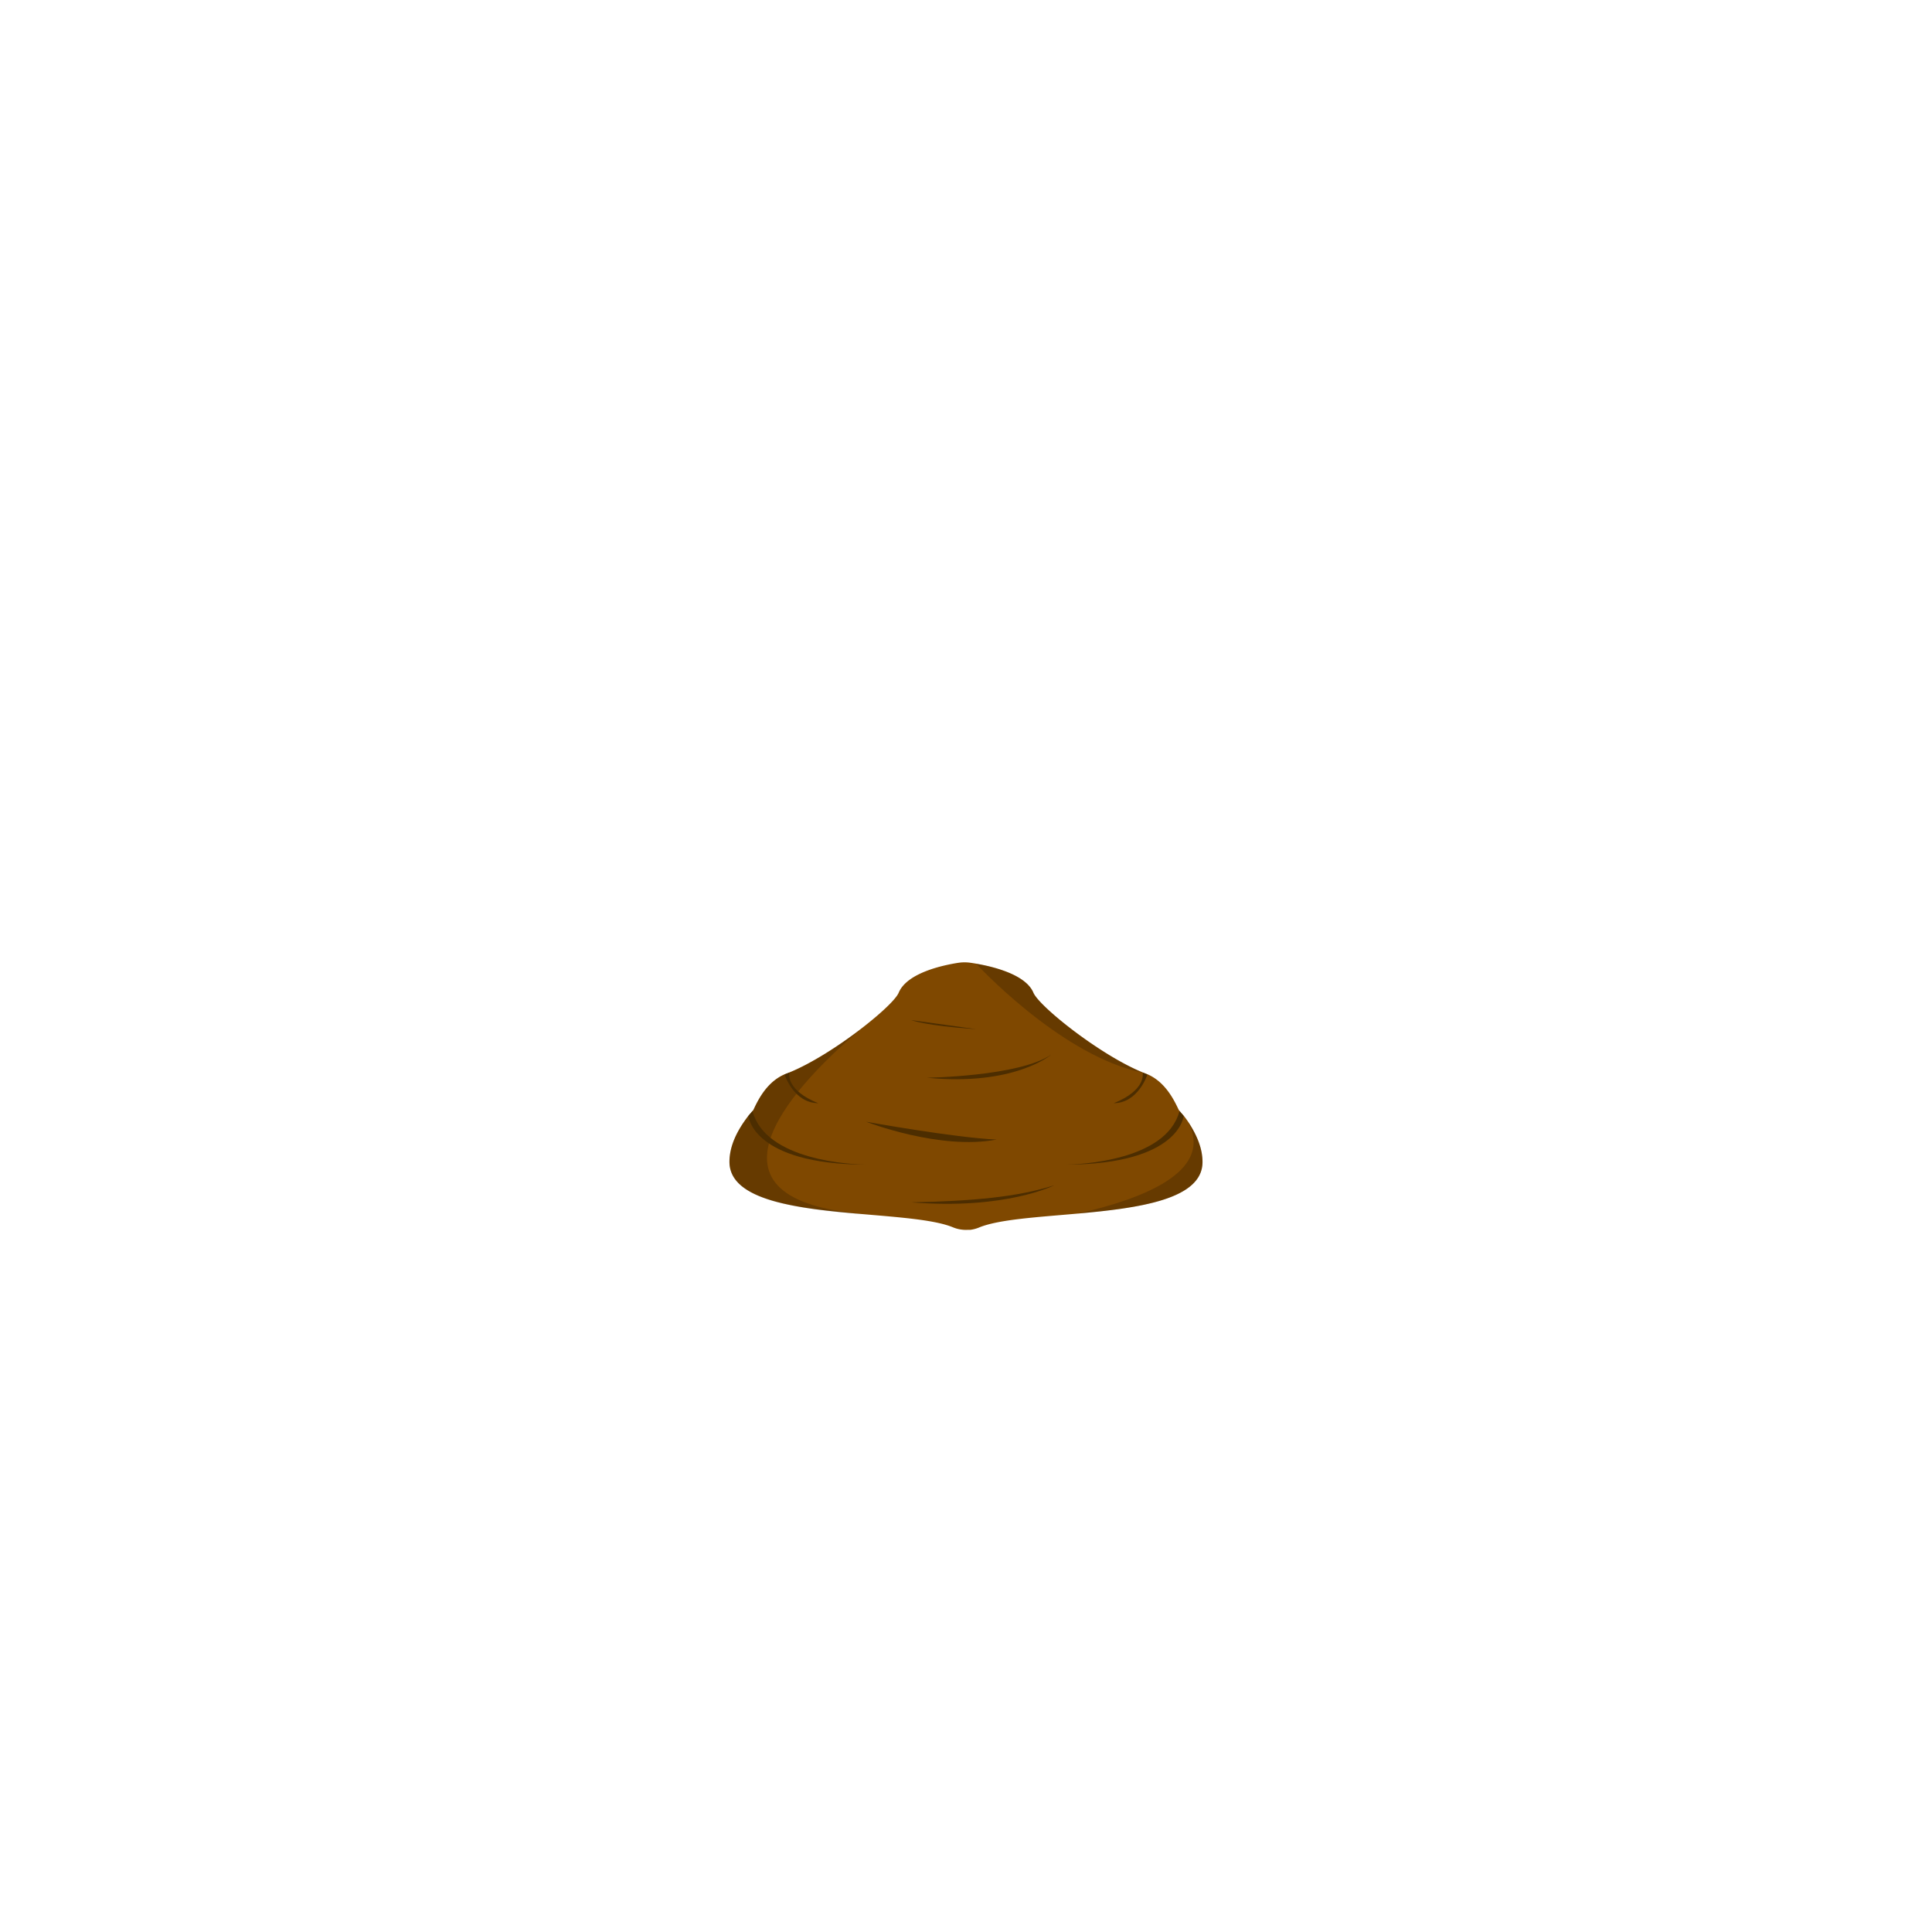 <svg xmlns="http://www.w3.org/2000/svg" viewBox="0 0 1000 1000"><defs><style>.cls-1{fill:none;}.cls-2{fill:#7f4800;}.cls-3{opacity:0.2;}.cls-4{fill:#4c2d00;}</style></defs><g id="Layer_2" data-name="Layer 2"><g id="OutPut"><rect id="BG" class="cls-1" width="1000" height="1000"/></g><g id="Mounth_Up"><g id="_8" data-name="8"><path class="cls-2" d="M622.42,601.46c0,19.37-32.86,23.85-64.53,26.68-20.77,1.87-41,3-51.17,7.23a17.77,17.77,0,0,1-4.59,1.2H502l-.33,0-.23,0h-.06l-.47,0h-.22a17.52,17.52,0,0,1-7.43-1.31c-9.43-3.9-27.61-5.18-46.82-6.84-32.93-2.84-68.88-6.81-68.88-27.07,0-8,3.78-16.05,9.79-23.81h0c.68-.88,2.28-2.34,2.75-3.37,2.62-5.66,7.16-14.27,16-18.11h0l1-.39c.47-.18.94-.36,1.42-.56,11.53-4.69,25.7-13.82,37-22.5l.09-.07c2.61-2,5.07-4,7.31-5.88h0c6.54-5.52,11.18-10.31,12.24-12.84,4.34-10.39,23.27-14.3,30.89-15.48a21.72,21.72,0,0,1,6.39,0c.84.12,1.81.27,2.89.46,9.1,1.58,25.64,5.68,29.55,15,3,7.13,34.42,32.18,56.44,41.21l.22.09c.48.2,1,.38,1.42.56l1,.39h0c8.81,3.84,13.35,12.45,16,18.11.47,1,2.07,2.49,2.75,3.37h0c1,1.24,1.87,2.49,2.71,3.75C619.75,588,622.42,594.72,622.42,601.46Z"/><path class="cls-3" d="M446.46,628.53c-32.93-2.84-68.88-6.81-68.88-27.07,0-8,3.78-16.05,9.79-23.81h0c.68-.88,2.28-2.34,2.75-3.37,2.62-5.66,7.16-14.27,16-18.11h0l1-.39c.47-.18.94-.36,1.42-.56,11.53-4.69,25.7-13.82,37-22.5-23.77,19.89-91.86,83.34-7.64,94.63Q442.41,627.94,446.46,628.53Z"/><path class="cls-3" d="M591.3,555.11c-.91-.15-1.9-.36-3-.63-41.27-10.21-83-55.62-83-55.62,9.1,1.58,25.64,5.68,29.55,15C537.84,521,569.28,546.08,591.3,555.11Z"/><path class="cls-3" d="M502,636.58l-1.09.08C501.3,636.65,501.66,636.62,502,636.58Z"/><path class="cls-3" d="M500.71,636.68l.22,0Z"/><path class="cls-3" d="M622.42,601.46c0,19.37-32.86,23.85-64.53,26.68,34-7.65,68.53-21.47,58-45.4-.2-.46-.39-.91-.57-1.34C619.75,588,622.42,594.72,622.42,601.46Z"/><path class="cls-4" d="M448.3,602.83c-59-.23-60.93-25.18-60.93-25.18h0c.68-.88,1.39-1.76,2.12-2.63C396.19,600.93,441.54,602.71,448.3,602.83Z"/><path class="cls-4" d="M423.58,571c-12.75,0-17.49-14.84-17.49-14.84h0l1-.39c.47-.18.94-.36,1.42-.56C407.64,565.48,423.58,571,423.58,571Z"/><path class="cls-4" d="M551.7,602.83c59-.23,60.93-25.18,60.93-25.18h0c-.68-.88-1.39-1.76-2.12-2.63C603.81,600.93,558.46,602.71,551.7,602.83Z"/><path class="cls-4" d="M576.42,571c12.75,0,17.49-14.84,17.49-14.84h0l-1-.39c-.47-.18-.94-.36-1.42-.56C592.36,565.48,576.42,571,576.42,571Z"/><path class="cls-4" d="M544.17,545.83s-19,16.5-64.5,12C479.67,557.83,527.61,557.21,544.17,545.83Z"/><path class="cls-4" d="M448.3,580.61s38.2,14.89,67.53,9.22C494.33,588.92,448.3,580.61,448.3,580.61Z"/><path class="cls-4" d="M545.67,613.5s-25.17,12.83-74,8.83C503.17,621.67,526.33,619.67,545.67,613.5Z"/><path class="cls-4" d="M471.67,528s6.95,2.9,33.64,4.7"/></g></g></g></svg>